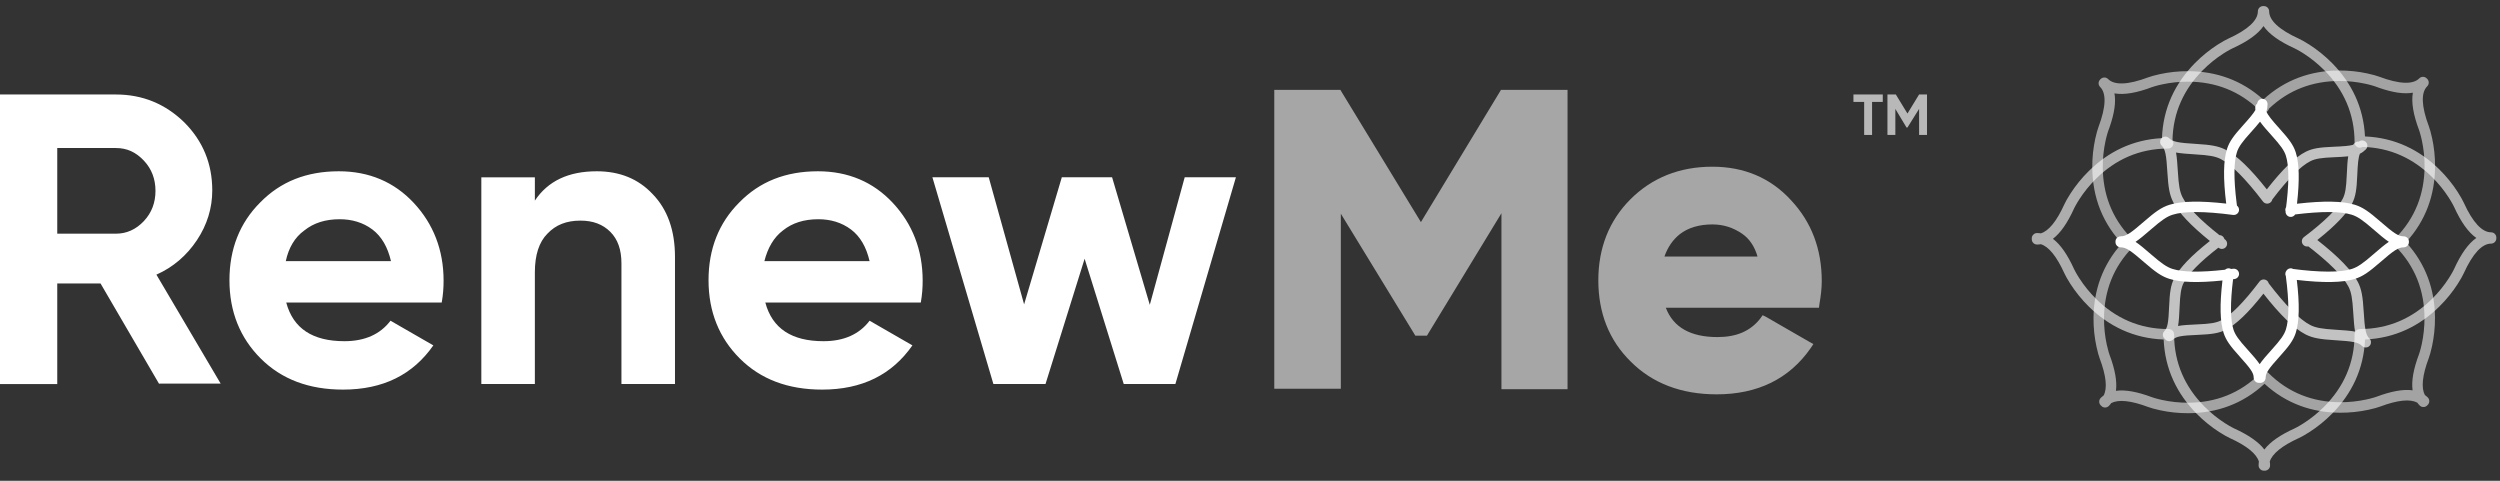 <svg width="182" height="35" viewBox="0 0 182 35" fill="none" xmlns="http://www.w3.org/2000/svg">
<rect x="0" y="0" width="182" height="35" fill="#333333" stroke="none"/>
<g opacity="0.6">
<path d="M164.785 0.444L164.811 0.443C165.023 0.443 165.195 0.615 165.195 0.828C165.195 1.471 165.893 2.153 167.368 2.822C167.529 2.897 167.796 3.041 168.135 3.259C168.695 3.621 169.254 4.065 169.777 4.595C171.183 6.022 172.065 7.797 172.171 9.933C174.34 10.022 176.139 10.909 177.582 12.331C178.113 12.854 178.557 13.413 178.918 13.973C179.137 14.312 179.281 14.579 179.355 14.74C180.025 16.216 180.706 16.913 181.35 16.913C181.562 16.913 181.734 17.085 181.734 17.297C181.734 17.307 181.734 17.316 181.733 17.325L181.734 17.351C181.734 17.563 181.562 17.735 181.35 17.735C180.706 17.735 180.025 18.432 179.355 19.908C179.281 20.069 179.137 20.336 178.918 20.675C178.557 21.235 178.113 21.794 177.582 22.317C176.14 23.739 174.342 24.625 172.174 24.714C172.083 26.878 171.197 28.673 169.777 30.114C169.254 30.644 168.695 31.088 168.135 31.449C167.796 31.668 167.529 31.812 167.368 31.886C166.104 32.46 165.411 33.043 165.238 33.603C165.254 33.694 165.262 33.787 165.262 33.881C165.262 34.093 165.09 34.265 164.877 34.265L164.843 34.262L164.811 34.265C164.625 34.265 164.47 34.134 164.434 33.958L164.426 33.881C164.426 33.788 164.434 33.696 164.448 33.605C164.279 33.044 163.586 32.461 162.32 31.886C162.159 31.812 161.892 31.668 161.553 31.449C160.993 31.088 160.434 30.644 159.911 30.114C158.492 28.674 157.606 26.879 157.515 24.716C155.329 24.636 153.516 23.748 152.065 22.317C151.534 21.794 151.091 21.235 150.729 20.675C150.51 20.336 150.366 20.069 150.292 19.908C149.718 18.643 149.136 17.95 148.576 17.778C148.484 17.794 148.391 17.802 148.298 17.802C148.085 17.802 147.913 17.63 147.913 17.417L147.916 17.383L147.913 17.351C147.913 17.165 148.045 17.01 148.22 16.974L148.298 16.966C148.391 16.966 148.483 16.974 148.574 16.988C149.134 16.819 149.718 16.126 150.292 14.86C150.366 14.698 150.51 14.432 150.729 14.093C151.091 13.533 151.534 12.973 152.065 12.451C153.489 11.047 155.26 10.165 157.392 10.057L157.391 10.079L157.392 10.053C157.47 7.863 158.359 6.048 159.791 4.595C160.314 4.065 160.873 3.621 161.433 3.259C161.772 3.041 162.039 2.897 162.2 2.822C163.676 2.153 164.373 1.471 164.373 0.828C164.373 0.615 164.545 0.443 164.758 0.443C164.767 0.443 164.776 0.444 164.785 0.444ZM164.783 1.9C164.374 2.49 163.612 3.026 162.52 3.522C162.491 3.535 162.431 3.565 162.344 3.612C162.196 3.692 162.03 3.789 161.85 3.905C161.335 4.238 160.82 4.647 160.339 5.135C159.004 6.489 158.195 8.172 158.157 10.218C158.199 10.279 158.222 10.352 158.222 10.431C158.222 10.643 158.05 10.815 157.838 10.815C155.724 10.815 153.992 11.631 152.604 12.998C152.117 13.479 151.707 13.995 151.375 14.51C151.259 14.69 151.161 14.856 151.081 15.004C151.034 15.091 151.004 15.151 150.991 15.179C150.519 16.221 150.009 16.962 149.452 17.385C150.009 17.806 150.519 18.547 150.991 19.588C151.004 19.617 151.034 19.677 151.081 19.764C151.161 19.912 151.259 20.078 151.375 20.258C151.707 20.773 152.117 21.289 152.604 21.769C153.992 23.137 155.724 23.953 157.838 23.953L157.884 23.956C157.886 23.956 157.889 23.956 157.891 23.956C158.103 23.956 158.275 24.128 158.275 24.34C158.275 26.454 159.092 28.187 160.459 29.574C160.939 30.062 161.455 30.471 161.97 30.803C162.15 30.919 162.316 31.017 162.464 31.097C162.551 31.144 162.611 31.174 162.64 31.187C163.681 31.66 164.422 32.169 164.845 32.726C165.266 32.169 166.007 31.66 167.049 31.187C167.077 31.174 167.137 31.144 167.224 31.097C167.372 31.017 167.538 30.919 167.718 30.803C168.233 30.471 168.749 30.062 169.23 29.574C170.597 28.187 171.413 26.454 171.413 24.34C171.413 24.154 171.545 23.999 171.721 23.964C171.749 23.956 171.779 23.953 171.809 23.953C173.923 23.953 175.656 23.137 177.043 21.769C177.531 21.289 177.94 20.773 178.272 20.258C178.388 20.078 178.486 19.912 178.566 19.764C178.613 19.677 178.643 19.617 178.656 19.588C179.151 18.496 179.688 17.734 180.277 17.323C179.688 16.914 179.151 16.152 178.656 15.059C178.643 15.031 178.613 14.971 178.566 14.884C178.486 14.736 178.388 14.57 178.272 14.39C177.94 13.875 177.531 13.359 177.043 12.878C175.696 11.551 174.023 10.743 171.992 10.697C171.935 10.733 171.868 10.753 171.797 10.753C171.585 10.753 171.413 10.581 171.413 10.368C171.413 8.254 170.597 6.522 169.23 5.135C168.749 4.647 168.233 4.238 167.718 3.905C167.538 3.789 167.372 3.692 167.224 3.612C167.137 3.565 167.077 3.535 167.049 3.522C165.956 3.026 165.194 2.49 164.783 1.9Z" fill="white"/>
</g>
<path opacity="0.55" d="M176.682 5.725L176.701 5.742C176.85 5.891 176.85 6.133 176.701 6.282C176.249 6.735 176.26 7.704 176.826 9.211C176.887 9.377 176.974 9.665 177.058 10.057C177.197 10.704 177.279 11.409 177.273 12.15C177.259 14.162 176.618 16.049 175.157 17.635C176.613 19.22 177.252 21.104 177.267 23.113C177.272 23.854 177.191 24.559 177.052 25.206C176.967 25.598 176.881 25.887 176.82 26.052C176.334 27.346 176.257 28.242 176.53 28.757C176.606 28.809 176.676 28.868 176.741 28.934C176.891 29.083 176.891 29.325 176.741 29.474L176.715 29.496L176.695 29.521C176.564 29.652 176.362 29.668 176.214 29.57L176.154 29.521C176.088 29.455 176.028 29.385 175.974 29.31C175.461 29.037 174.564 29.114 173.272 29.6C173.107 29.661 172.818 29.747 172.427 29.831C171.779 29.971 171.074 30.052 170.334 30.047C168.325 30.032 166.442 29.394 164.857 27.938C163.265 29.418 161.367 30.067 159.342 30.082C158.601 30.087 157.896 30.006 157.249 29.866C156.857 29.782 156.569 29.696 156.403 29.635C155.11 29.149 154.213 29.072 153.698 29.345C153.646 29.421 153.587 29.491 153.521 29.556C153.372 29.705 153.13 29.705 152.981 29.556L152.959 29.53L152.934 29.509C152.804 29.379 152.787 29.177 152.885 29.029L152.934 28.969C153 28.903 153.071 28.843 153.145 28.789C153.419 28.276 153.341 27.379 152.855 26.087C152.794 25.922 152.708 25.633 152.624 25.241C152.484 24.594 152.403 23.889 152.408 23.149C152.423 21.161 153.048 19.297 154.47 17.723L154.685 17.945C153.046 16.307 152.333 14.323 152.318 12.199C152.312 11.459 152.394 10.754 152.533 10.106C152.618 9.714 152.704 9.426 152.765 9.26C153.331 7.753 153.343 6.784 152.89 6.331C152.741 6.182 152.741 5.94 152.89 5.791C152.897 5.785 152.904 5.778 152.91 5.772L152.928 5.754C153.077 5.604 153.319 5.604 153.468 5.754C153.92 6.206 154.889 6.195 156.397 5.628C156.562 5.567 156.851 5.481 157.242 5.397C157.89 5.257 158.595 5.176 159.335 5.181C161.325 5.196 163.193 5.823 164.768 7.25C166.355 5.788 168.242 5.147 170.256 5.132C170.996 5.127 171.701 5.208 172.349 5.348C172.74 5.432 173.029 5.518 173.194 5.579C174.702 6.146 175.671 6.157 176.123 5.705C176.272 5.555 176.514 5.555 176.663 5.705C176.67 5.711 176.676 5.718 176.682 5.725ZM175.657 6.747C175.014 6.863 174.194 6.739 173.202 6.395L172.928 6.295L172.859 6.272C172.828 6.261 172.788 6.249 172.741 6.235C172.581 6.187 172.395 6.139 172.188 6.095C171.592 5.966 170.942 5.891 170.262 5.896C168.382 5.91 166.639 6.517 165.179 7.913C165.165 7.979 165.132 8.039 165.082 8.089C164.932 8.238 164.691 8.238 164.541 8.089C163.056 6.603 161.265 5.959 159.33 5.945C158.649 5.94 157.999 6.015 157.403 6.144C157.196 6.188 157.01 6.236 156.85 6.284C156.803 6.298 156.764 6.311 156.733 6.321L156.663 6.344C155.548 6.764 154.635 6.922 153.932 6.797C154.049 7.44 153.925 8.261 153.58 9.252L153.481 9.527L153.457 9.596C153.447 9.627 153.435 9.666 153.421 9.713C153.373 9.874 153.325 10.059 153.28 10.267C153.152 10.863 153.077 11.512 153.082 12.193C153.096 14.082 153.709 15.834 155.121 17.298C155.193 17.312 155.261 17.347 155.316 17.402C155.465 17.551 155.465 17.793 155.316 17.942C153.83 19.428 153.187 21.219 153.173 23.154C153.168 23.835 153.243 24.485 153.371 25.081C153.416 25.288 153.464 25.474 153.511 25.634C153.54 25.728 153.561 25.791 153.572 25.82C153.971 26.884 154.134 27.763 154.04 28.452C154.727 28.356 155.606 28.519 156.67 28.919C156.699 28.93 156.762 28.951 156.856 28.979C157.017 29.027 157.202 29.075 157.41 29.12C158.005 29.248 158.655 29.323 159.336 29.318C161.271 29.304 163.062 28.66 164.548 27.174L164.579 27.148C164.581 27.145 164.584 27.142 164.587 27.139C164.737 26.99 164.979 26.99 165.128 27.139C166.613 28.625 168.404 29.269 170.339 29.283C171.02 29.288 171.67 29.213 172.266 29.084C172.473 29.04 172.659 28.992 172.819 28.944C172.913 28.916 172.976 28.895 173.006 28.884C174.069 28.484 174.948 28.321 175.637 28.415C175.541 27.728 175.704 26.849 176.104 25.785C176.115 25.756 176.136 25.693 176.164 25.599C176.212 25.439 176.26 25.253 176.305 25.045C176.433 24.45 176.508 23.8 176.503 23.119C176.489 21.184 175.845 19.393 174.36 17.907C174.228 17.776 174.212 17.572 174.313 17.423C174.327 17.399 174.345 17.377 174.366 17.356C175.851 15.87 176.495 14.079 176.509 12.144C176.514 11.463 176.439 10.813 176.311 10.218C176.266 10.01 176.218 9.825 176.17 9.664C176.156 9.617 176.144 9.578 176.134 9.547L176.11 9.478C175.691 8.362 175.532 7.45 175.657 6.747Z" fill="white"/>
<path d="M172.234 10.336C172.384 10.485 172.384 10.727 172.234 10.876C172.099 11.011 171.966 11.111 171.804 11.187C171.688 11.448 171.645 11.888 171.607 12.796C171.565 13.782 171.491 14.297 171.246 14.789C170.874 15.534 170.027 16.422 168.7 17.473C170.245 18.688 171.228 19.7 171.655 20.532C171.923 21.054 172.012 21.603 172.075 22.651C172.155 23.978 172.227 24.376 172.496 24.646C172.627 24.776 172.643 24.978 172.545 25.126L172.496 25.186L172.436 25.235C172.288 25.333 172.087 25.317 171.956 25.186C171.686 24.916 171.289 24.845 169.961 24.765C168.913 24.701 168.365 24.612 167.842 24.344C167.008 23.917 165.994 22.93 164.777 21.378C163.693 22.758 162.781 23.635 162.019 24.016C161.528 24.261 161.012 24.335 160.027 24.377C158.796 24.429 158.425 24.489 158.188 24.726C158.039 24.875 157.797 24.875 157.648 24.726C157.634 24.712 157.621 24.697 157.61 24.682L157.566 24.644C157.417 24.495 157.417 24.253 157.566 24.104C157.803 23.867 157.863 23.496 157.915 22.265C157.957 21.279 158.031 20.764 158.276 20.273C158.653 19.517 159.519 18.614 160.879 17.543C159.498 16.428 158.609 15.491 158.21 14.712C157.942 14.189 157.853 13.641 157.789 12.593C157.709 11.265 157.638 10.867 157.368 10.598C157.237 10.467 157.221 10.265 157.319 10.117L157.368 10.057C157.517 9.908 157.759 9.908 157.908 10.057C158.178 10.327 158.576 10.399 159.903 10.479C160.951 10.542 161.5 10.631 162.022 10.899C162.842 11.319 163.835 12.279 165.025 13.786C166.144 12.347 167.082 11.436 167.863 11.046C168.354 10.801 168.87 10.726 169.855 10.685C170.594 10.654 171.023 10.62 171.299 10.546C171.334 10.502 171.373 10.46 171.416 10.417C171.5 10.333 171.615 10.296 171.726 10.308C171.875 10.187 172.095 10.196 172.234 10.336ZM170.951 11.38C170.673 11.411 170.327 11.43 169.888 11.448C169.01 11.485 168.565 11.55 168.204 11.73C167.506 12.078 166.568 13.013 165.421 14.526C165.404 14.611 165.356 14.689 165.282 14.745C165.115 14.873 164.875 14.841 164.747 14.673C163.474 13.006 162.44 11.972 161.674 11.579C161.278 11.376 160.799 11.298 159.857 11.242C159.215 11.203 158.76 11.166 158.415 11.105C158.477 11.449 158.513 11.904 158.552 12.547C158.609 13.488 158.687 13.967 158.89 14.363C159.249 15.064 160.145 15.989 161.571 17.116C161.685 17.116 161.796 17.169 161.87 17.266C161.901 17.307 161.922 17.351 161.934 17.398L161.984 17.436C162.152 17.564 162.184 17.804 162.056 17.972C161.928 18.14 161.688 18.172 161.52 18.044L161.5 18.028C160.137 19.086 159.288 19.956 158.96 20.614C158.78 20.975 158.715 21.42 158.678 22.297C158.651 22.951 158.622 23.398 158.562 23.731C158.894 23.669 159.341 23.641 159.994 23.613C160.872 23.576 161.317 23.512 161.678 23.332C162.382 22.981 163.33 22.033 164.491 20.497C164.618 20.328 164.857 20.295 165.026 20.422C165.096 20.475 165.143 20.549 165.164 20.628L165.118 20.57C166.39 22.238 167.424 23.272 168.191 23.664C168.586 23.867 169.065 23.945 170.007 24.002C170.65 24.041 171.105 24.077 171.449 24.139C171.387 23.794 171.351 23.339 171.312 22.697C171.255 21.755 171.177 21.276 170.975 20.88C170.582 20.114 169.548 19.08 167.88 17.807L168.048 17.937C167.904 17.972 167.747 17.921 167.652 17.796C167.525 17.627 167.558 17.388 167.726 17.261C169.263 16.1 170.21 15.152 170.562 14.448C170.742 14.087 170.806 13.642 170.843 12.764C170.869 12.143 170.897 11.708 170.951 11.38Z" fill="white" fill-opacity="0.7"/>
<path d="M164.699 7.195C164.908 7.195 165.077 7.368 165.077 7.581C165.077 7.774 165.054 7.941 164.993 8.111C165.096 8.381 165.375 8.725 165.983 9.399C166.644 10.133 166.953 10.553 167.126 11.079C167.388 11.88 167.416 13.124 167.221 14.832C169.157 14.608 170.558 14.63 171.446 14.911C172.01 15.09 172.465 15.411 173.258 16.101C174.262 16.975 174.597 17.204 174.982 17.204C175.195 17.204 175.368 17.373 175.368 17.582V17.629C175.368 17.838 175.195 18.008 174.982 18.008C174.597 18.008 174.262 18.236 173.258 19.11C172.465 19.8 172.01 20.122 171.446 20.3C170.556 20.582 169.15 20.604 167.208 20.378C167.418 22.146 167.394 23.429 167.126 24.248C166.953 24.773 166.644 25.194 165.983 25.927C165.157 26.842 164.94 27.15 164.94 27.488C164.94 27.701 164.77 27.874 164.561 27.874C164.542 27.874 164.522 27.873 164.504 27.87L164.446 27.874C164.237 27.874 164.068 27.701 164.068 27.488C164.068 27.15 163.85 26.842 163.025 25.927C162.363 25.194 162.054 24.773 161.882 24.248C161.615 23.435 161.59 22.166 161.795 20.419C160.044 20.6 158.761 20.564 157.929 20.3C157.365 20.122 156.91 19.8 156.117 19.11C155.112 18.236 154.777 18.008 154.392 18.008C154.179 18.008 154.007 17.838 154.007 17.629L154.008 17.606C154.007 17.598 154.007 17.59 154.007 17.582C154.007 17.373 154.179 17.204 154.392 17.204C154.777 17.204 155.112 16.975 156.117 16.101C156.91 15.411 157.365 15.09 157.929 14.911C158.804 14.634 160.177 14.608 162.068 14.822C161.841 12.987 161.859 11.661 162.134 10.822C162.307 10.296 162.615 9.875 163.277 9.142C163.772 8.593 164.049 8.263 164.191 8.013C164.185 7.957 164.183 7.899 164.183 7.838C164.183 7.717 164.237 7.609 164.323 7.538C164.343 7.346 164.504 7.195 164.699 7.195ZM164.531 8.856C164.358 9.077 164.129 9.337 163.834 9.664C163.246 10.316 162.979 10.68 162.852 11.066C162.619 11.775 162.606 13.015 162.824 14.763L162.857 15.013L162.853 14.971C162.958 15.051 163.019 15.183 163 15.322C162.971 15.529 162.777 15.674 162.566 15.647C160.468 15.37 158.992 15.37 158.165 15.632C157.738 15.767 157.341 16.048 156.628 16.668C156.122 17.108 155.764 17.407 155.467 17.606C155.764 17.804 156.122 18.104 156.628 18.544C157.341 19.163 157.738 19.445 158.165 19.58C158.914 19.817 160.194 19.839 161.985 19.636C162.065 19.56 162.177 19.521 162.293 19.537C162.341 19.544 162.385 19.56 162.425 19.582L162.566 19.565C162.777 19.537 162.971 19.682 163 19.89C163.028 20.097 162.88 20.287 162.669 20.315L162.568 20.328C162.353 22.064 162.368 23.297 162.6 24.003C162.726 24.389 162.993 24.753 163.582 25.405C164.02 25.891 164.313 26.23 164.504 26.512C164.694 26.23 164.987 25.891 165.426 25.405C166.014 24.753 166.281 24.389 166.408 24.003C166.649 23.267 166.655 21.958 166.409 20.102C166.377 20.038 166.364 19.965 166.375 19.89C166.383 19.826 166.407 19.769 166.443 19.72C166.499 19.624 166.597 19.554 166.714 19.537C166.799 19.525 166.881 19.543 166.95 19.582L166.808 19.565C168.906 19.841 170.382 19.841 171.209 19.58C171.636 19.445 172.034 19.163 172.746 18.544C173.252 18.104 173.611 17.804 173.908 17.605C173.611 17.407 173.252 17.108 172.746 16.668C172.034 16.048 171.636 15.767 171.209 15.632C170.419 15.382 169.038 15.37 167.088 15.611C167.011 15.736 166.867 15.811 166.714 15.789C166.518 15.761 166.378 15.585 166.389 15.387C166.383 15.366 166.378 15.344 166.375 15.322C166.363 15.233 166.383 15.148 166.426 15.076L166.392 15.354C166.655 13.429 166.655 12.077 166.408 11.323C166.281 10.937 166.014 10.573 165.426 9.921C165.008 9.459 164.723 9.129 164.531 8.856Z" fill="white"/>
<path fill-rule="evenodd" clip-rule="evenodd" d="M11.59 27.958L7.32 20.638H4.168V27.958H0V6.879H8.438C10.37 6.879 12.03 7.557 13.42 8.912C14.775 10.268 15.453 11.928 15.453 13.86C15.453 15.148 15.08 16.368 14.335 17.486C13.589 18.605 12.607 19.452 11.386 19.994L16.063 27.924H11.59V27.958ZM4.168 10.776V17.012H8.438C9.218 17.012 9.895 16.707 10.472 16.097C11.048 15.487 11.319 14.741 11.319 13.894C11.319 13.047 11.048 12.301 10.472 11.691C9.895 11.081 9.252 10.776 8.438 10.776H4.168ZM20.838 22.026C21.347 23.924 22.77 24.839 25.074 24.839C26.566 24.839 27.684 24.331 28.429 23.348L31.547 25.144C30.056 27.279 27.887 28.363 24.973 28.363C22.499 28.363 20.5 27.618 18.974 26.093C17.483 24.602 16.704 22.704 16.704 20.399C16.704 18.129 17.45 16.231 18.941 14.74C20.432 13.215 22.329 12.469 24.668 12.469C26.87 12.469 28.701 13.249 30.124 14.774C31.547 16.299 32.293 18.197 32.293 20.433C32.293 20.942 32.259 21.45 32.157 22.026H20.838ZM20.805 19.01H28.463C28.226 17.993 27.785 17.214 27.108 16.705C26.43 16.197 25.617 15.96 24.735 15.96C23.685 15.96 22.838 16.231 22.16 16.773C21.448 17.282 21.008 18.061 20.805 19.01ZM47.512 14.13C46.461 13.011 45.106 12.469 43.445 12.469C41.378 12.469 39.887 13.181 38.938 14.604V12.91H35.041V27.957H38.938V19.823C38.938 18.569 39.243 17.62 39.853 17.01C40.463 16.366 41.242 16.061 42.259 16.061C43.174 16.061 43.886 16.333 44.428 16.875C44.97 17.417 45.241 18.163 45.241 19.179V27.957H49.139V18.705C49.139 16.773 48.596 15.248 47.512 14.13ZM55.715 22.026C56.224 23.924 57.647 24.839 59.951 24.839C61.443 24.839 62.561 24.331 63.306 23.348L66.424 25.144C64.933 27.279 62.764 28.363 59.85 28.363C57.376 28.363 55.377 27.618 53.852 26.093C52.36 24.602 51.581 22.704 51.581 20.399C51.581 18.129 52.327 16.231 53.818 14.74C55.309 13.215 57.206 12.469 59.545 12.469C61.748 12.469 63.578 13.249 65.001 14.774C66.424 16.299 67.17 18.197 67.17 20.433C67.17 20.942 67.136 21.45 67.034 22.026H55.715ZM55.648 19.01H63.306C63.069 17.993 62.629 17.214 61.951 16.705C61.273 16.197 60.46 15.96 59.579 15.96C58.528 15.96 57.681 16.231 57.003 16.773C56.325 17.282 55.885 18.061 55.648 19.01ZM89.974 12.906H86.246L83.705 22.192L80.96 12.906H77.3L74.555 22.158L71.979 12.906H67.879L72.318 27.953H76.114L78.96 18.837L81.807 27.953H85.569L89.974 12.906Z" fill="white"/>
<path fill-rule="evenodd" clip-rule="evenodd" d="M113.778 6.543H114.117V6.882V27.995V28.334H113.778H109.644H109.305V27.995V15.524L103.984 24.267L103.883 24.437H103.713H103.239H103.036L102.934 24.267L97.613 15.558V27.961V28.3H97.275H93.106H92.767V27.961V6.882V6.543H93.106H97.376H97.579L97.681 6.712L103.442 16.168L109.169 6.712L109.271 6.543H109.474H113.778ZM118.696 14.508C120.255 12.949 122.254 12.136 124.66 12.136C126.965 12.136 128.897 12.949 130.388 14.576C131.879 16.169 132.624 18.134 132.624 20.473C132.624 20.981 132.557 21.557 132.455 22.133L132.421 22.404H132.15H121.272C121.814 23.828 123.068 24.539 125.033 24.539C126.423 24.539 127.439 24.099 128.151 23.184L128.32 22.947L128.592 23.082L131.709 24.878L132.014 25.048L131.811 25.353C130.252 27.589 127.948 28.708 124.965 28.708C122.39 28.708 120.289 27.894 118.73 26.335C117.137 24.777 116.358 22.777 116.358 20.405C116.358 18.067 117.137 16.067 118.696 14.508ZM122.288 17.05C121.78 17.456 121.407 17.999 121.17 18.677H127.948C127.744 17.965 127.372 17.389 126.829 17.016C126.185 16.575 125.474 16.338 124.66 16.338C123.712 16.338 122.898 16.575 122.288 17.05Z" fill="#A6A6A6"/>
<g opacity="0.65">
<path d="M137.066 6.877V7.419H136.287V9.825H135.711V7.419H134.931V6.877H137.066Z" fill="white"/>
<path d="M140.286 6.877V9.825H139.71V7.928L138.863 9.283H138.795L137.982 7.928V9.825H137.406V6.877H138.016L138.863 8.266L139.71 6.877H140.286Z" fill="white"/>
</g>
</svg>
